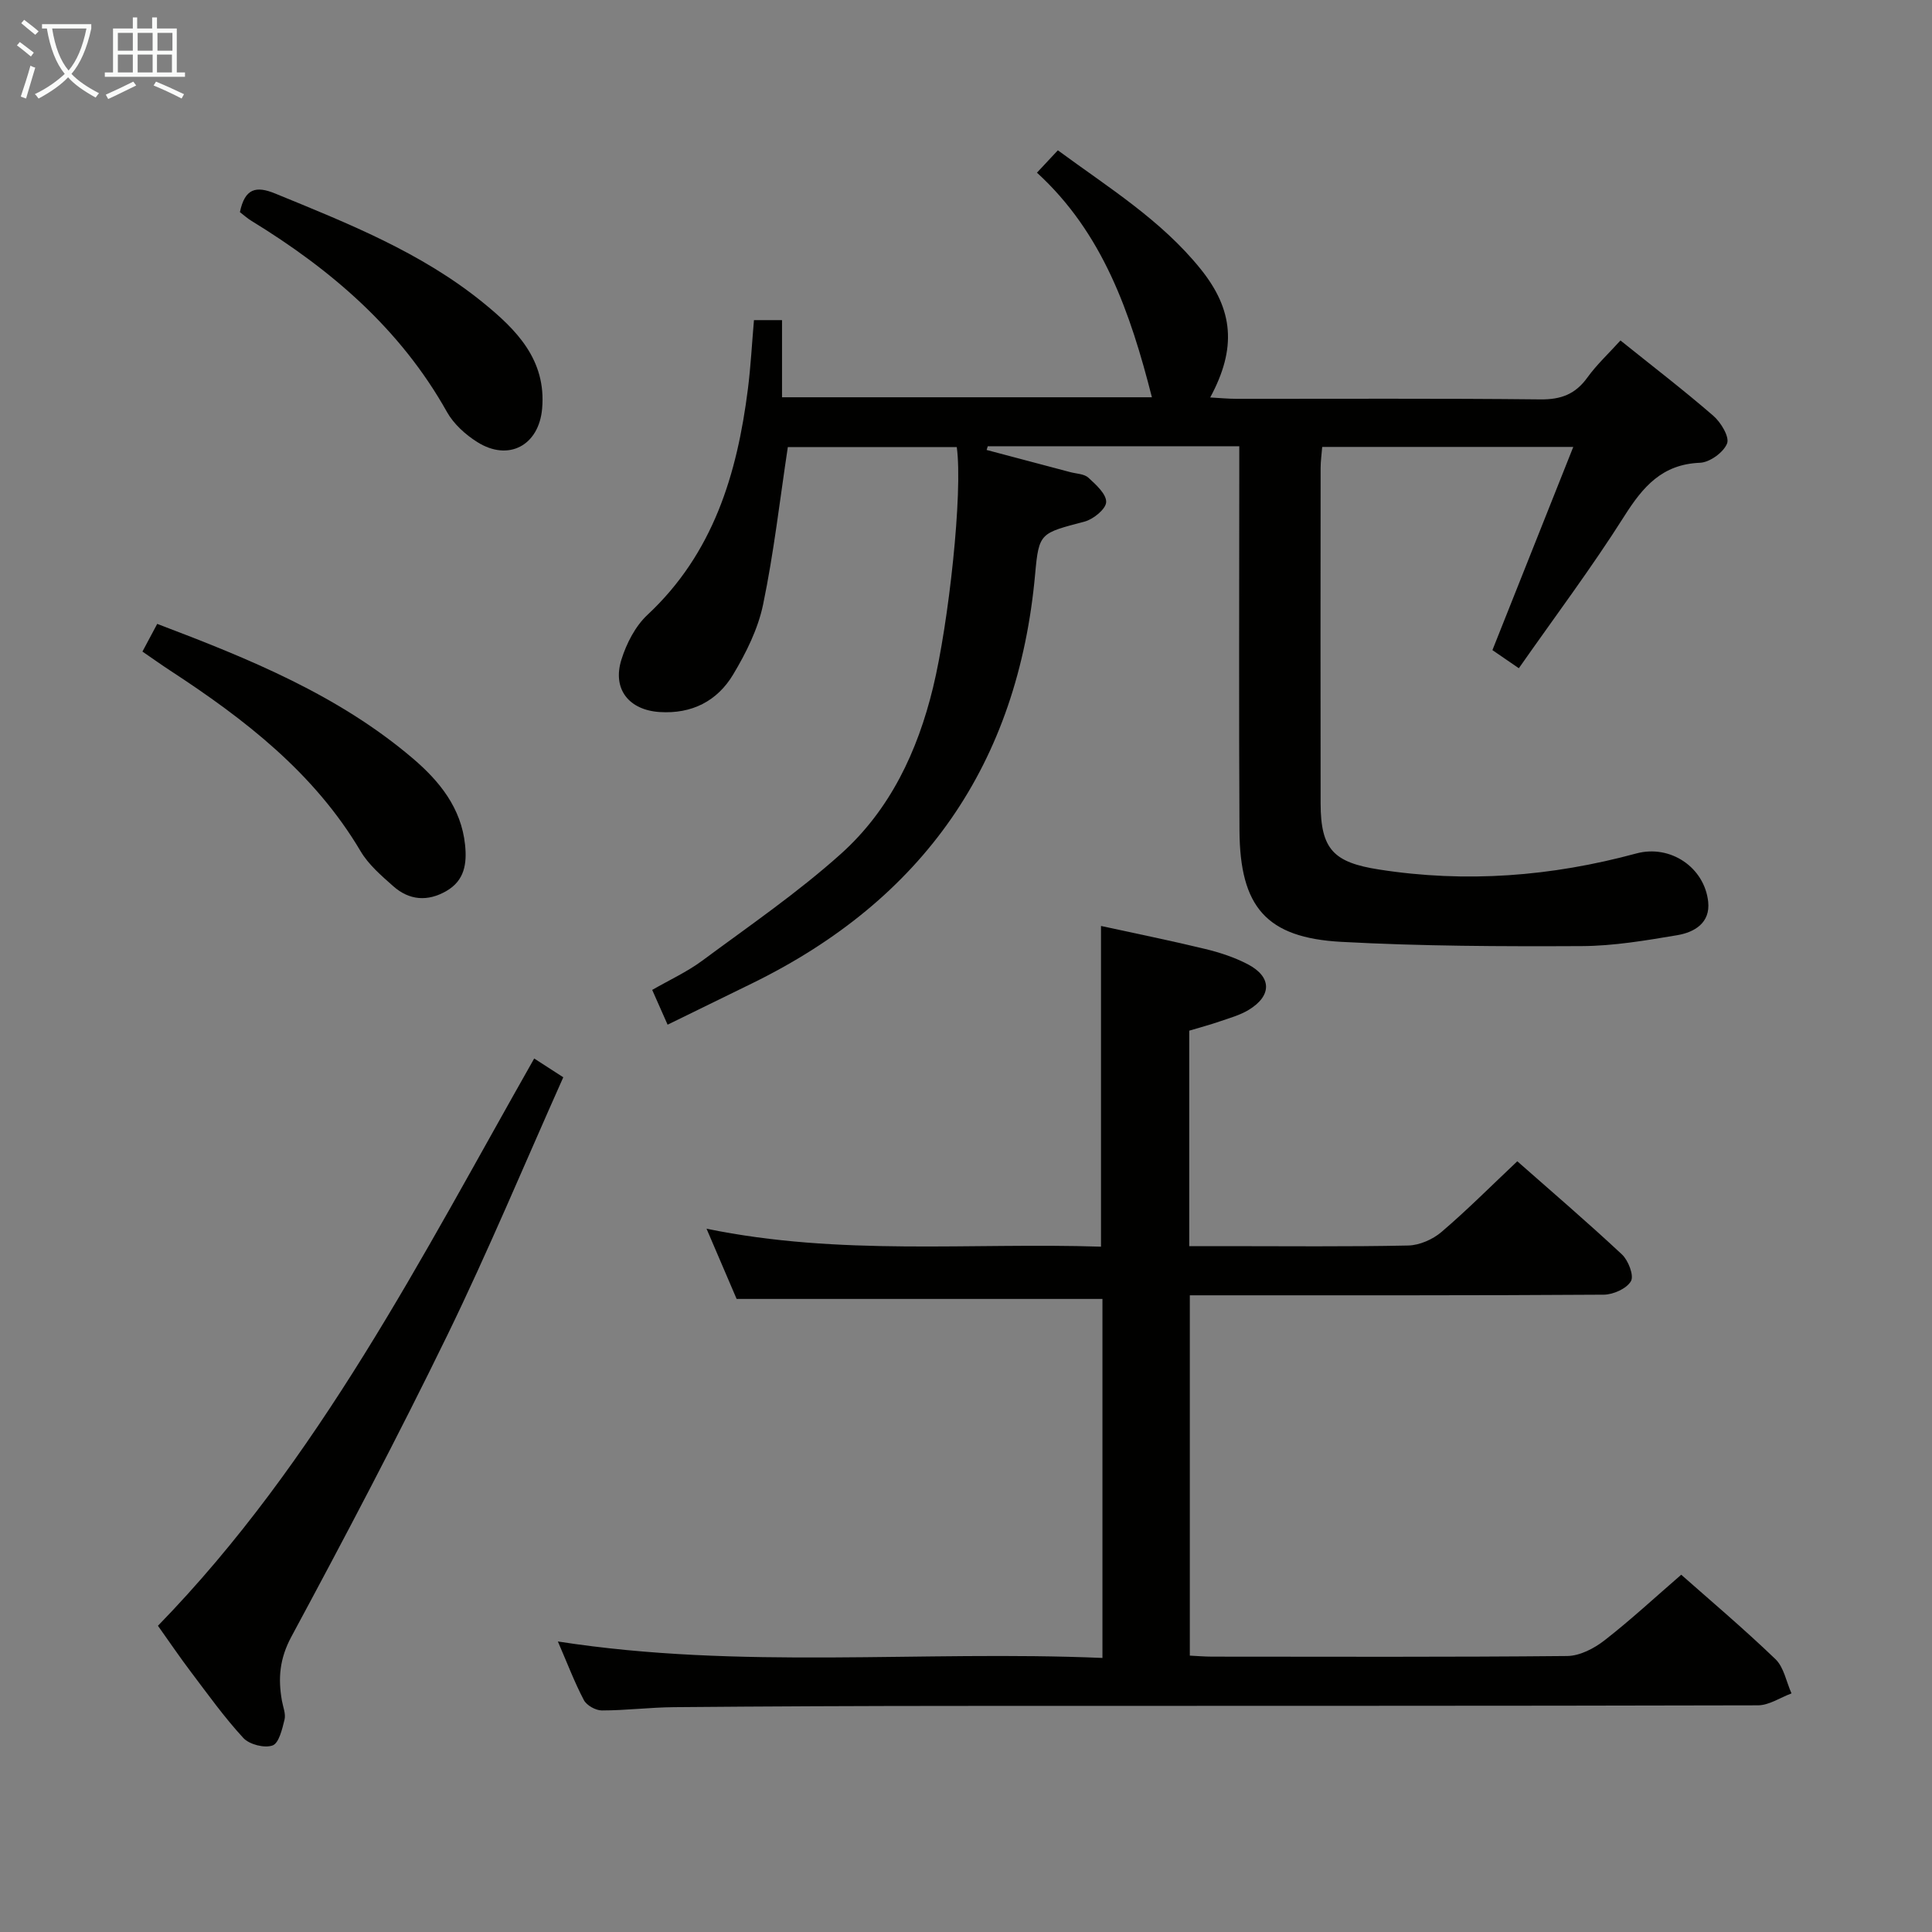 <svg enable-background="new 0 0 400 400" viewBox="0 0 400 400" xmlns="http://www.w3.org/2000/svg"><rect x="0" y="0" width="400" height="400" fill="#808080" stroke="none"/><g fill="#010100"><path d="m335.5 70.49c6.61 5.31 13.08 10.27 19.23 15.6 1.57 1.36 3.38 4.37 2.84 5.73-.73 1.84-3.58 3.91-5.6 3.99-7.85.31-11.81 4.95-15.68 11.06-6.74 10.65-14.33 20.76-21.83 31.48-2.34-1.6-4.04-2.77-5.47-3.75 5.58-14.02 11-27.64 16.74-42.07-18.14 0-34.86 0-51.98 0-.11 1.46-.33 2.91-.33 4.36-.02 23.16-.04 46.33 0 69.49.02 9.52 2.74 12.18 12.07 13.64 18.04 2.82 35.73 1.44 53.29-3.32 7.06-1.91 14.12 2.9 14.88 10 .47 4.38-2.85 6.32-6.4 6.92-6.54 1.1-13.17 2.23-19.77 2.26-16.59.08-33.22.02-49.78-.88-15.53-.84-21-7.22-21.09-23.07-.14-24.5-.04-48.99-.04-73.49 0-1.94 0-3.89 0-6.05-17.83 0-34.95 0-52.07 0-.08.26-.16.51-.24.77 5.77 1.53 11.55 3.06 17.32 4.59 1.28.34 2.88.35 3.75 1.15 1.56 1.43 3.74 3.39 3.68 5.05-.05 1.44-2.64 3.55-4.47 4.04-9.12 2.42-9.46 2.23-10.23 10.81-3.54 39.36-23.22 67.46-58.58 84.78-5.68 2.78-11.36 5.56-17.52 8.57-1.05-2.37-2.02-4.56-3.19-7.2 3.56-2.05 7.19-3.71 10.33-6.03 9.74-7.21 19.8-14.11 28.79-22.18 10.12-9.1 15.81-21.13 19.03-34.41 3.23-13.32 6.2-40.32 4.91-49.76-11.8 0-23.65 0-34.98 0-1.67 11.05-2.9 21.92-5.12 32.59-1.05 5.06-3.52 10.02-6.21 14.51-3.29 5.48-8.55 8.18-15.2 7.75-6.34-.41-9.85-4.72-7.92-10.86 1.05-3.35 2.87-6.91 5.39-9.26 13.63-12.72 18.57-29.14 20.8-46.81.58-4.6.82-9.25 1.25-14.21h5.81v15.97h76.58c-4.45-17.46-10.13-34-23.8-46.5 1.58-1.68 2.8-2.99 4.33-4.63 10.46 7.7 21.39 14.44 29.55 24.57 6.82 8.47 7.5 16.4 1.99 26.6 2.03.11 3.7.28 5.38.28 21 .02 42-.11 62.99.12 4.28.05 7.25-1.09 9.73-4.54 1.92-2.66 4.38-4.94 6.84-7.66z"/><path d="m348.08 326.03c5.67 5.02 12.79 11.03 19.5 17.47 1.76 1.69 2.25 4.69 3.33 7.1-2.32.86-4.63 2.46-6.95 2.47-55.48.14-110.96.09-166.44.12-19.32.01-38.65.09-57.97.26-4.98.04-9.96.68-14.94.68-1.28 0-3.15-1.04-3.73-2.15-1.92-3.64-3.38-7.52-5.38-12.13 37.8 5.88 75.15 1.81 112.75 3.41 0-25.14 0-49.72 0-74.33-25.13 0-50.15 0-75.74 0-1.69-3.94-3.69-8.63-6.23-14.54 27.69 5.7 54.72 2.84 81.67 3.72 0-22.2 0-43.93 0-66.4 6.87 1.5 14.25 2.99 21.56 4.76 3.04.73 6.1 1.74 8.85 3.18 4.96 2.6 5 6.5.18 9.43-1.81 1.1-3.96 1.69-5.99 2.39-2.02.7-4.1 1.25-6.33 1.92v44.61h7.35c12.66 0 25.33.14 37.98-.13 2.34-.05 5.07-1.25 6.88-2.79 5.31-4.53 10.25-9.5 15.71-14.65 6.88 6.07 14.42 12.52 21.67 19.29 1.32 1.24 2.53 4.38 1.86 5.53-.88 1.54-3.65 2.78-5.61 2.8-26.49.18-52.98.12-79.47.13-1.97 0-3.94 0-6.25 0v74.6c1.48.07 3.07.21 4.67.21 24.49.01 48.98.11 73.47-.13 2.6-.03 5.56-1.56 7.7-3.23 5.39-4.19 10.41-8.85 15.9-13.6z"/><path d="m110.6 219.15c1.92 1.24 3.69 2.39 6.02 3.89-8.04 18-15.51 35.94-24 53.39-10.26 21.06-21.19 41.81-32.3 62.44-2.43 4.52-2.78 8.61-1.95 13.25.23 1.3.83 2.72.54 3.9-.48 1.96-1.16 4.89-2.48 5.36-1.68.6-4.8-.2-6.05-1.55-3.93-4.26-7.33-9.02-10.84-13.66-2.3-3.04-4.45-6.21-6.84-9.57 33.29-34.21 54.57-76.34 77.9-117.45z"/><path d="m32.55 129.17c19.08 7.23 37.51 14.73 52.94 27.87 5.49 4.68 10.01 10.23 10.8 17.9.4 3.87-.11 7.35-3.85 9.52-3.89 2.26-7.71 1.96-11.03-.99-2.46-2.18-5.11-4.45-6.75-7.23-9.61-16.24-24-27.33-39.4-37.39-1.79-1.17-3.54-2.42-5.77-3.95.96-1.8 1.86-3.47 3.06-5.73z"/><path d="m49.67 43.92c1.03-4.93 3.34-5.48 7.31-3.85 15.05 6.17 30.2 12.17 42.99 22.55 6.93 5.62 13.17 11.87 12.27 22-.67 7.6-6.94 10.99-13.43 6.9-2.45-1.54-4.88-3.74-6.27-6.22-9.63-17.2-23.98-29.47-40.49-39.58-.82-.5-1.55-1.16-2.38-1.8z"/></g><path d="m6.4 11.7c-1-.8-1.9-1.6-2.9-2.3l.6-.7c.9.7 1.9 1.4 2.9 2.2zm-2.1 8.3c.7-2.1 1.4-4.2 2-6.4.2.1.6.3 1 .4-.7 2.3-1.3 4.4-1.9 6.4zm3-12.8c-1.1-.9-2.1-1.7-2.9-2.4l.6-.7c1 .8 2 1.5 3 2.4zm1.4-1.3v-.9h10.2v.9c-.9 4.2-2.3 7.3-4.1 9.4 1.3 1.4 3.2 2.7 5.7 4-.2.2-.4.5-.7.9-2.5-1.4-4.4-2.7-5.7-4.2-1.4 1.5-3.5 3-6.1 4.4 0 0 0 0-.1-.1-.3-.4-.5-.7-.7-.8 2.7-1.3 4.7-2.8 6.2-4.2-1.8-2.2-3-5.3-3.7-9.4zm9.2 0h-7.1c.6 3.8 1.7 6.7 3.4 8.7 1.7-2 2.9-4.8 3.7-8.7z" fill="#fafbfa"/><path d="m31.6 3.6h.9v2.3h4.1v9.1h1.7v.9h-16.6v-.9h1.7v-9.1h4.1v-2.3h.9v2.3h3.1v-2.3zm-4 13.3.6.8c-1.9.9-3.8 1.9-5.8 2.8-.2-.3-.3-.6-.5-.9 2-.9 3.9-1.8 5.7-2.7zm-3.2-10.1v3.7h3.1v-3.7zm0 4.5v3.7h3.1v-3.7zm4.1-4.5v3.7h3.1v-3.7zm0 4.5v3.7h3.1v-3.7zm9.1 9.1c-2.1-1.1-4.1-2-5.8-2.7l.5-.8c2.2.9 4.1 1.8 5.8 2.6zm-1.9-13.6h-3.1v3.7h3.1zm-3.2 4.5v3.7h3.1v-3.7z" fill="#fafbfa"/></svg>